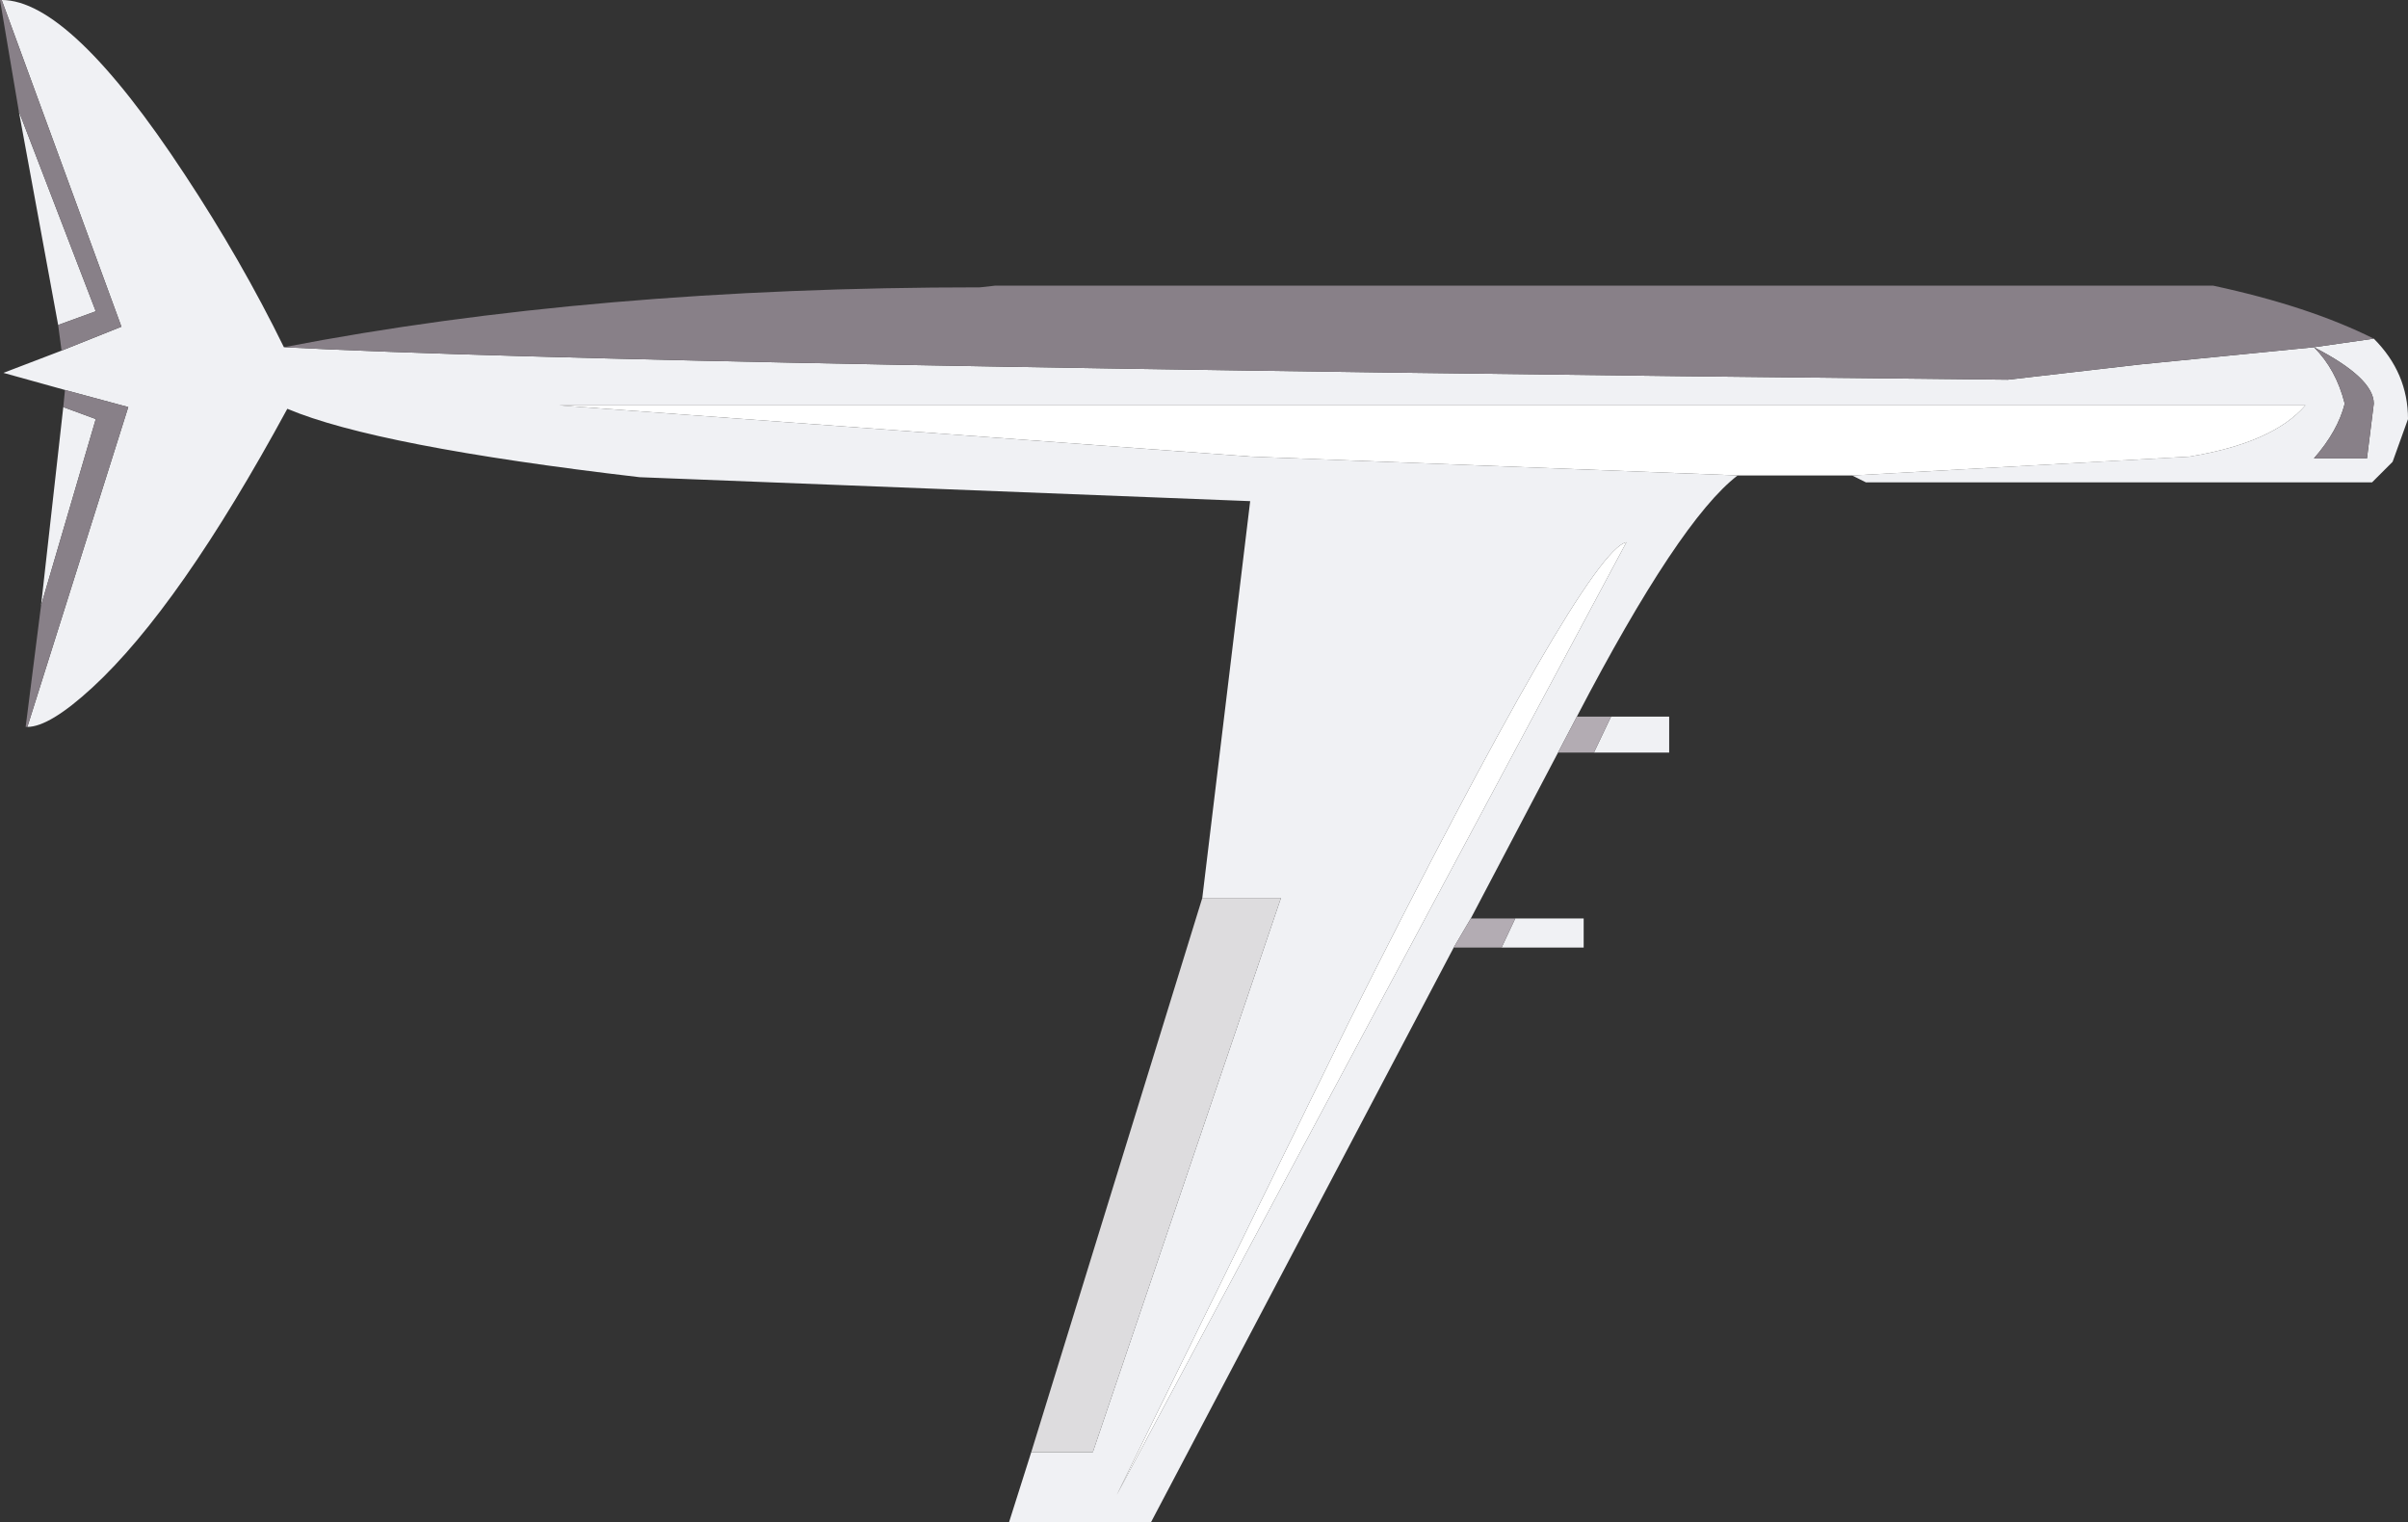 <?xml version="1.0" encoding="UTF-8" standalone="no"?>
<svg xmlns:ffdec="https://www.free-decompiler.com/flash" xmlns:xlink="http://www.w3.org/1999/xlink" ffdec:objectType="shape" height="44.5px" width="70.4px" xmlns="http://www.w3.org/2000/svg">
  <rect width="100%" height="100%" fill="#333333" stroke="none"/>
  <g transform="matrix(1.0, 0.0, 0.0, 1.0, 0.0, 0.0)">
    <path d="M8.3 10.15 Q18.9 10.7 58.7 11.1 L62.6 10.65 67.65 10.15 69.4 9.9 Q70.4 10.9 70.4 12.25 L69.95 13.5 69.35 14.1 54.55 14.1 54.15 13.9 64.0 13.35 Q66.45 12.95 67.4 11.85 L16.35 11.85 36.6 13.35 50.85 13.9 50.8 13.9 Q49.1 15.2 46.1 20.95 L45.55 22.0 43.0 26.85 42.5 27.7 33.65 44.5 29.5 44.5 30.15 42.45 31.95 42.45 37.45 26.25 35.15 26.25 36.55 14.65 18.7 13.95 Q11.0 13.05 8.4 11.95 5.25 17.75 2.7 20.1 1.45 21.25 0.8 21.25 L3.75 11.9 1.9 11.4 0.1 10.9 1.8 10.25 3.55 9.55 0.05 0.0 Q2.05 0.0 5.4 5.1 7.05 7.6 8.3 10.15 M47.1 20.95 L48.8 20.95 48.8 22.0 46.6 22.0 47.1 20.95 M44.3 26.85 L46.3 26.85 46.3 27.7 43.9 27.7 44.3 26.85 M1.2 17.7 L1.85 11.9 2.8 12.25 1.2 17.7 M1.7 9.5 L0.55 3.25 2.8 9.1 1.7 9.5 M67.65 10.15 Q68.3 10.8 68.55 11.8 68.35 12.6 67.65 13.4 L69.2 13.4 69.4 11.8 Q69.4 11.05 67.65 10.15 M39.4 29.95 L32.65 43.7 47.55 15.85 Q46.35 16.1 39.4 29.95" fill="#f0f1f4" fill-rule="evenodd" stroke="none"/>
    <path d="M46.1 20.95 L47.1 20.95 46.6 22.0 45.55 22.0 46.1 20.95 M43.0 26.85 L44.3 26.85 43.9 27.7 42.5 27.7 43.0 26.85" fill="#b3acb3" fill-rule="evenodd" stroke="none"/>
    <path d="M54.15 13.9 L53.4 13.9 50.85 13.9 36.6 13.35 16.35 11.85 67.4 11.85 Q66.45 12.95 64.0 13.35 L54.15 13.9 M39.4 29.95 Q46.35 16.1 47.55 15.85 L32.65 43.7 39.4 29.95" fill="#ffffff" fill-rule="evenodd" stroke="none"/>
    <path d="M30.15 42.45 L35.15 26.25 37.45 26.25 31.95 42.45 30.15 42.45" fill="#dddcde" fill-rule="evenodd" stroke="none"/>
    <path d="M8.3 10.15 Q17.35 8.4 28.65 8.4 L29.1 8.35 64.7 8.35 Q67.5 8.95 69.4 9.9 L67.65 10.15 62.6 10.65 58.7 11.1 Q18.9 10.7 8.3 10.15 M0.8 21.25 L0.75 21.25 1.2 17.7 2.8 12.25 1.85 11.9 1.9 11.4 3.75 11.9 0.8 21.25 M1.8 10.25 L1.7 9.5 2.8 9.1 0.55 3.25 0.0 0.0 0.05 0.0 3.55 9.55 1.8 10.25 M67.65 10.15 Q69.4 11.05 69.4 11.8 L69.2 13.4 67.65 13.4 Q68.35 12.6 68.55 11.8 68.3 10.8 67.65 10.15" fill="#888088" fill-rule="evenodd" stroke="none"/>
  </g>
</svg>
